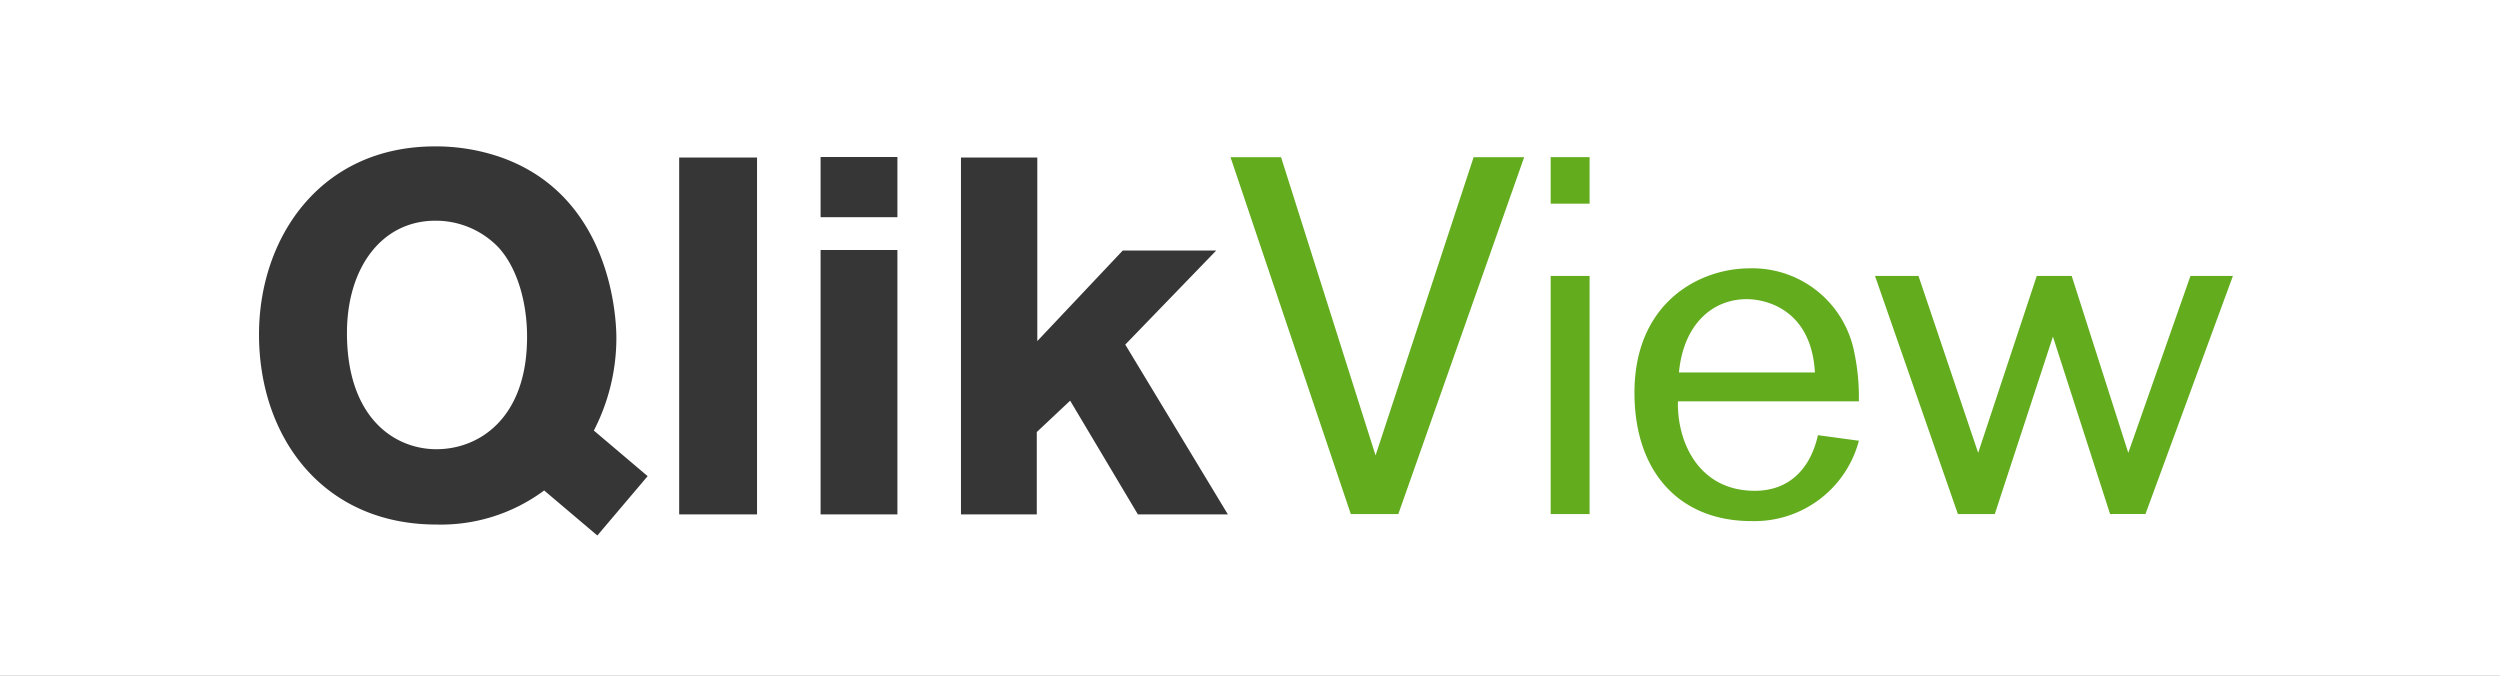 <svg xmlns="http://www.w3.org/2000/svg" xmlns:xlink="http://www.w3.org/1999/xlink" width="222" height="60" viewBox="0 0 222 60">
  <rect x="0" y="0" width="222" height="60" fill="#808080" stroke="none"/>
  <defs>
    <clipPath id="clip-Web_1920_22">
      <rect width="222" height="60"/>
    </clipPath>
  </defs>
  <g id="Web_1920_22" data-name="Web 1920 – 22" clip-path="url(#clip-Web_1920_22)">
    <rect width="222" height="60" fill="#fff"/>
    <g id="QlikTech_20xx_logo" transform="translate(23 13)">
      <path id="path13754" d="M160.965,11.5l5.027,15.713L171.515,11.5h3.769l-7.766,21.144h-3.143L159.3,16.892l-5.163,15.756h-3.276L143.5,11.5h3.861l5.3,15.712L157.866,11.5h3.1Zm-22.8,8.574c-.314-5.566-4.309-6.509-6.059-6.509-3.053,0-5.613,2.244-6.016,6.509Zm3.906,6.06a9.59,9.59,0,0,1-9.56,7.138c-6.286,0-10.371-4.264-10.371-11.4,0-7.991,5.746-11.044,10.236-11.044a9.214,9.214,0,0,1,9.291,7.5,19.161,19.161,0,0,1,.4,4.309H126c-.09,3.546,1.8,7.946,6.823,7.946,3.188,0,4.982-2.111,5.61-4.939l3.638.494m-23.916,6.509H114.7V11.5h3.456Zm0-27.562H114.7V.956h3.456ZM107.859.957h4.488L101.17,32.649H96.952L86.268.957h4.489L99.15,27.442,107.859.957Z" fill="#62ac1e"/>
      <path id="path13766" d="M7.81,16.565c0-5.746,3.052-9.966,7.855-9.966a7.714,7.714,0,0,1,5.566,2.335c1.8,1.93,2.694,5.3,2.56,8.619-.225,6.644-4.265,9.337-8.036,9.337-3.725,0-7.945-2.784-7.945-10.325m26.7,12.716-4.776-4.048a17.939,17.939,0,0,0,2-8.22c0-2.155-.629-12.7-10.325-16.07A17.559,17.559,0,0,0,15.62,0C5.43,0,0,8.125,0,16.7c0,9.156,5.7,16.879,15.755,16.879a15.381,15.381,0,0,0,9.566-3.026l4.722,4,4.47-5.274M62.334.988h6.779v16.3L76.7,9.248H85L76.924,17.6,86.036,32.68h-7.99L72.03,22.58l-2.963,2.784V32.68H62.334V.988ZM49.868,9.2H56.69V32.68H49.868Zm0-8.26H56.69V6.285H49.868ZM44.225,32.68H37.311V.988h6.914Z" fill="#363636"/>
    </g>
  </g>
</svg>
